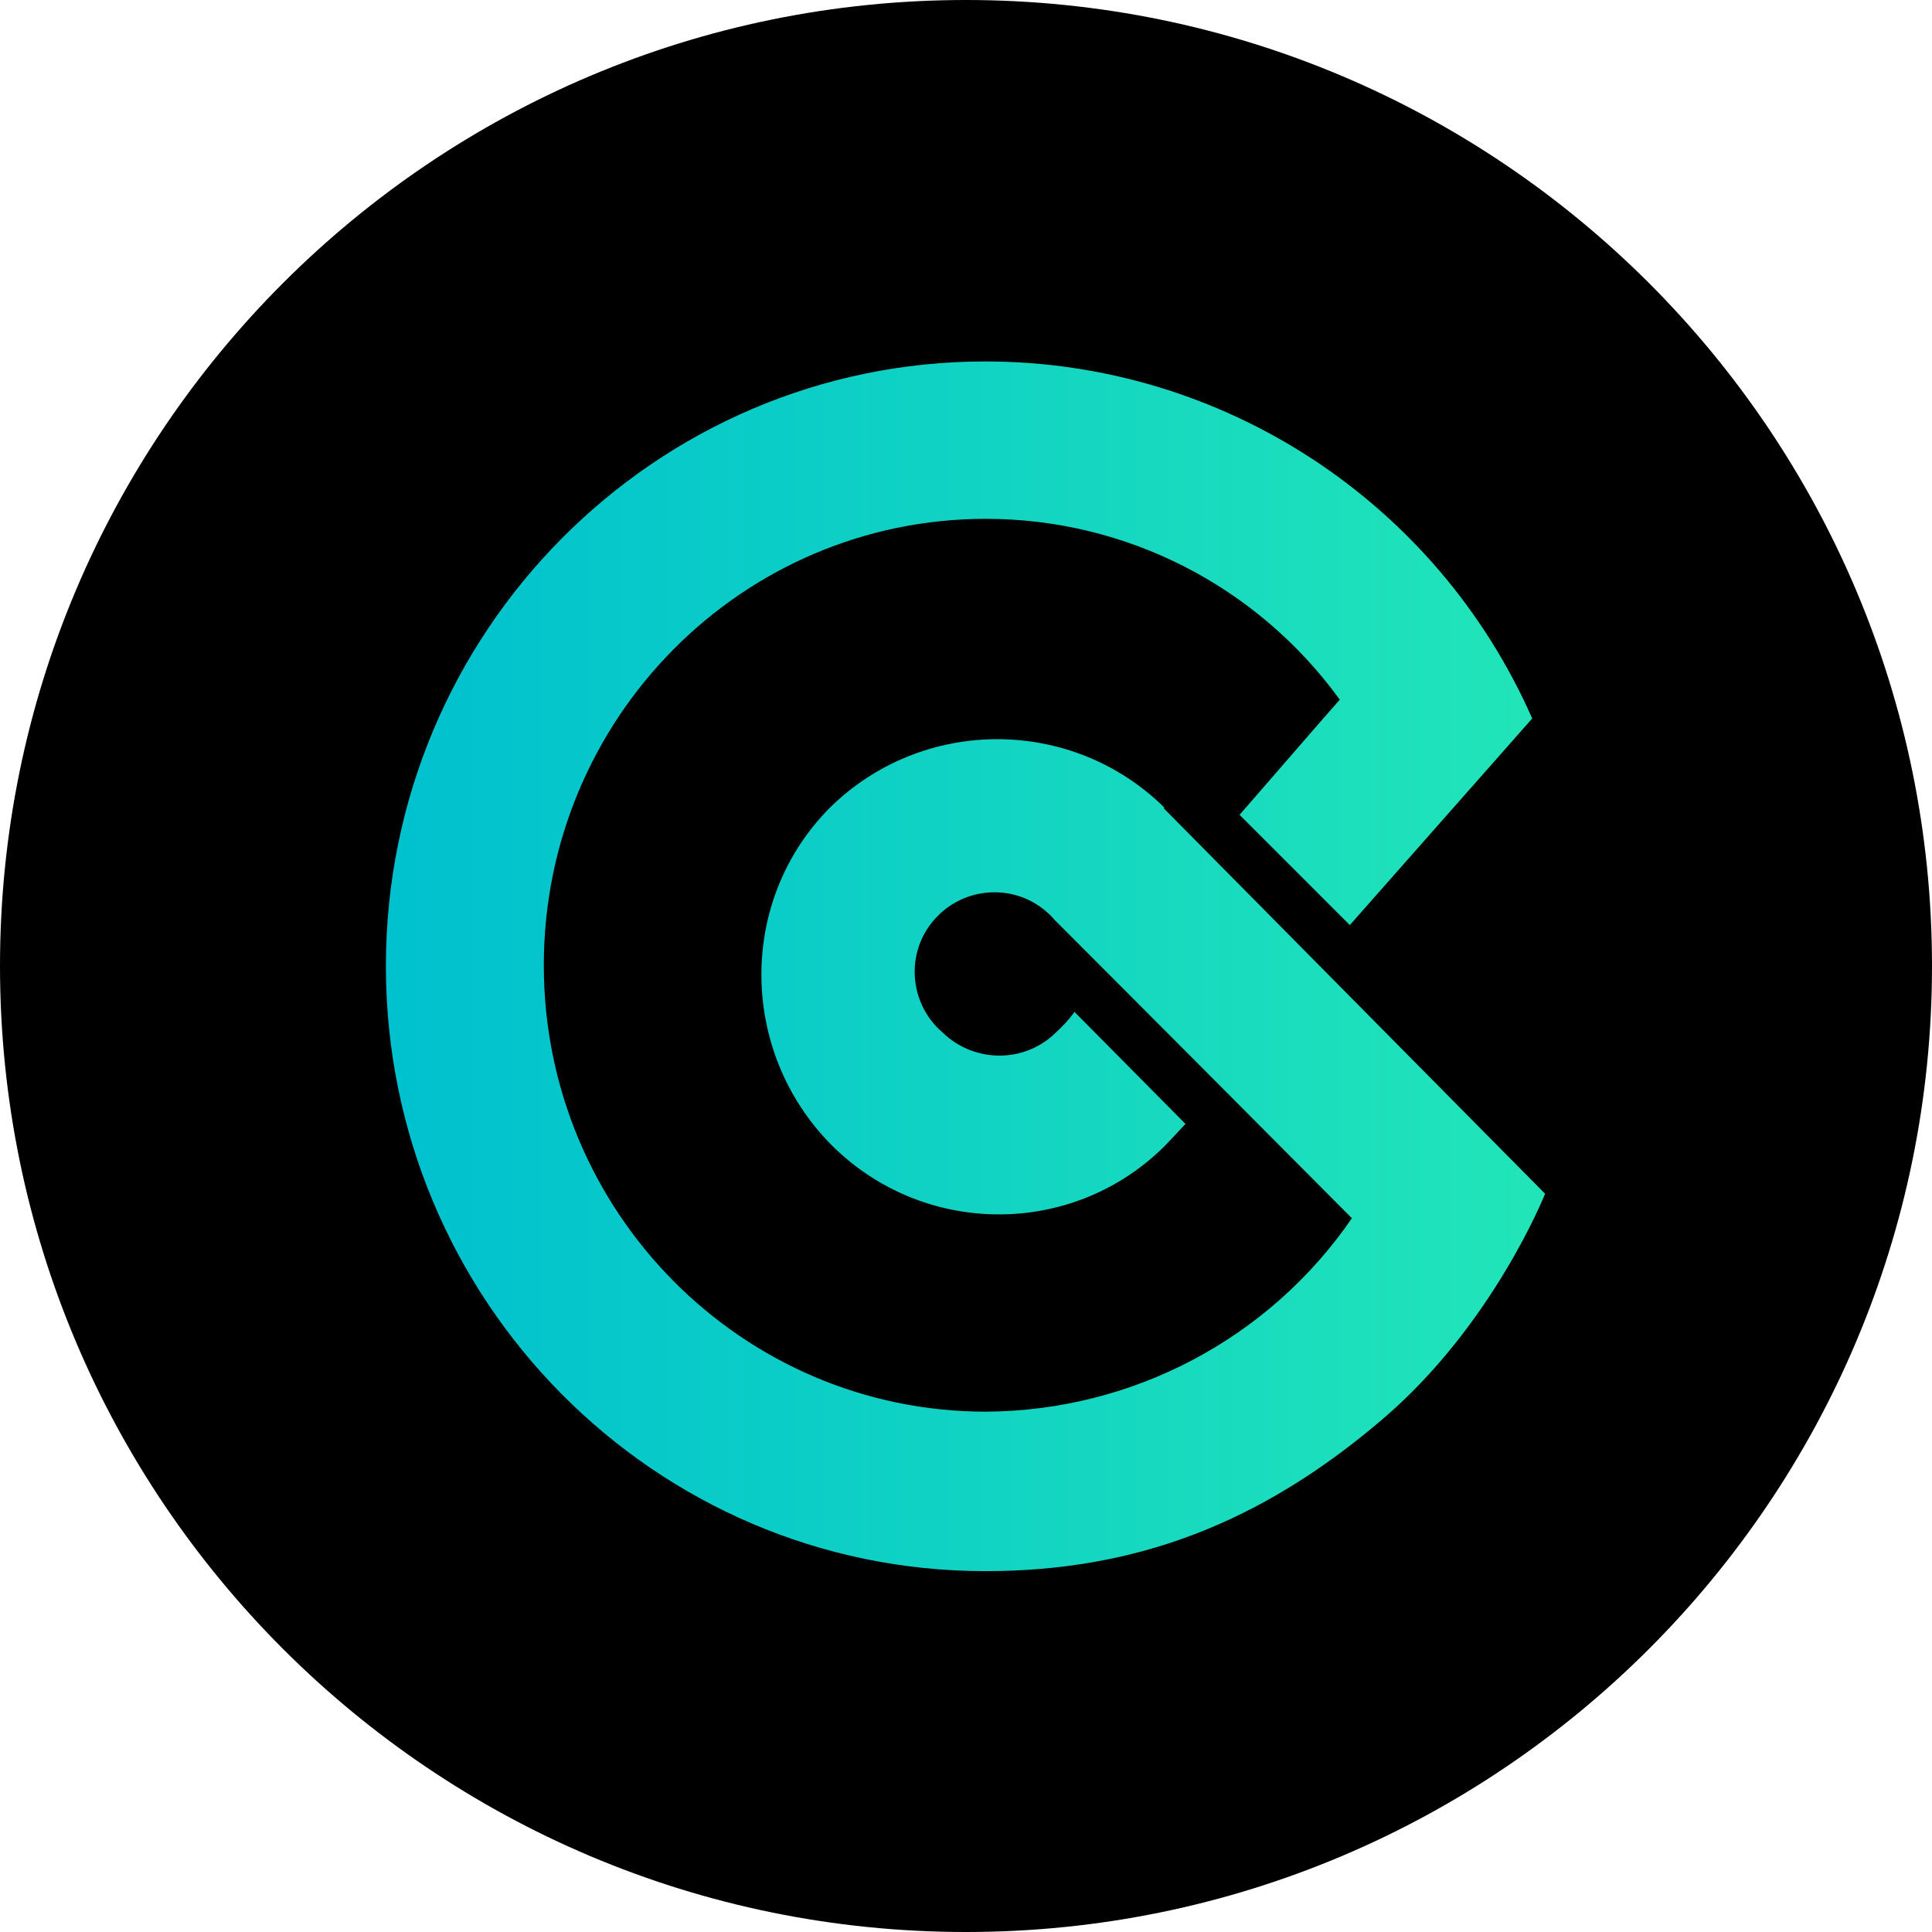 <?xml version="1.0" encoding="UTF-8"?><svg id="Layer_1" xmlns="http://www.w3.org/2000/svg" width="1080" height="1080" xmlns:xlink="http://www.w3.org/1999/xlink" viewBox="0 0 1080 1080"><defs><linearGradient id="linear-gradient" x1="-1949.25" y1="2660.52" x2="-1951.7" y2="2660.52" gradientTransform="translate(518988.57 738702.7) scale(265.8 -277.45)" gradientUnits="userSpaceOnUse"><stop offset="0" stop-color="#22e6b8"/><stop offset="1" stop-color="#00c1ce"/></linearGradient></defs><path d="M540,0h0c298.08,0,540,241.92,540,540h0c0,298.08-241.92,540-540,540h0C241.92,1080,0,838.08,0,540h0C0,241.92,241.92,0,540,0Z"/><path id="Shape-Copy-14" d="M650.88,451.44c-51.7-50.98-135.07-50.98-186.91,0-51.7,51.98-50.69,136.22.43,188.21,51.26,51.7,134.64,52.42,186.34,1.3l.72-.72c1.01-1.01,4.32-4.61,11.23-11.95l-62.06-62.64c-2.88,4.18-6.48,7.92-10.22,11.38-17.42,17.42-45.94,17.42-63.65,0-18.58-15.98-20.74-44.35-4.61-62.78,15.98-18.58,44.35-20.74,62.78-4.61,1.73,1.44,3.17,2.88,4.32,4.32,0,0,55.73,55.73,166.46,167.04-46.22,67.39-122.69,107.71-204.62,108.14-136.22,0-247.1-111.6-247.1-249.55s110.74-249.55,247.1-249.55c78.48,0,151.78,37.58,197.86,101.09-7.49,8.35-25.92,29.81-56.02,64.37l61.63,61.63,101.95-115.49c-53.42-121.25-173.23-199.58-305.71-199.58-184.75,0-335.09,151.34-335.09,337.97s149.9,338.26,335.09,338.26c84.1,0,153.94-26.78,221.9-84.82,61.92-52.7,91.01-126.14,91.01-126.14l-213.26-215.57h.14l.29-.29Z" style="fill:url(#linear-gradient);"/></svg>